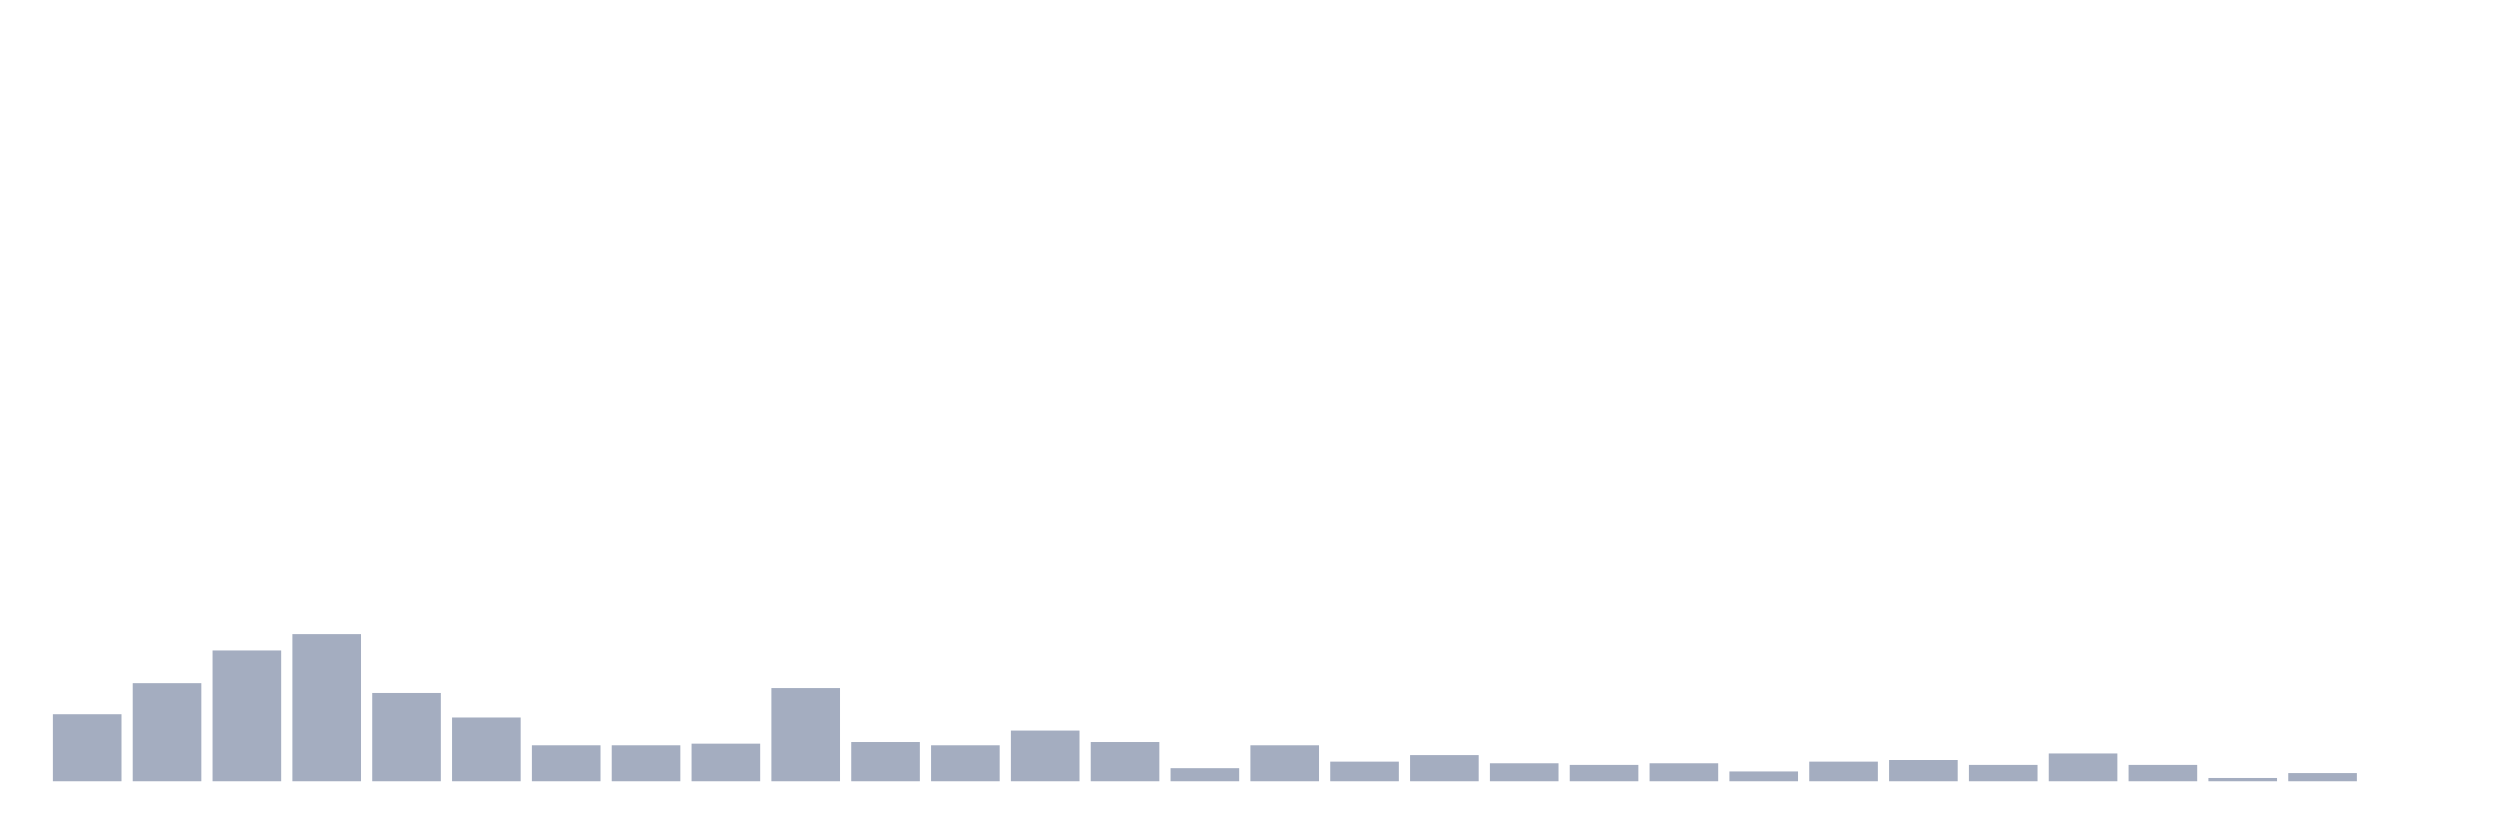 <svg xmlns="http://www.w3.org/2000/svg" viewBox="0 0 480 160"><g transform="translate(10,10)"><rect class="bar" x="0.153" width="13.175" y="127.13" height="12.87" fill="rgb(164,173,192)"></rect><rect class="bar" x="15.482" width="13.175" y="121.166" height="18.834" fill="rgb(164,173,192)"></rect><rect class="bar" x="30.81" width="13.175" y="114.888" height="25.112" fill="rgb(164,173,192)"></rect><rect class="bar" x="46.138" width="13.175" y="111.749" height="28.251" fill="rgb(164,173,192)"></rect><rect class="bar" x="61.466" width="13.175" y="123.049" height="16.951" fill="rgb(164,173,192)"></rect><rect class="bar" x="76.794" width="13.175" y="127.758" height="12.242" fill="rgb(164,173,192)"></rect><rect class="bar" x="92.123" width="13.175" y="133.094" height="6.906" fill="rgb(164,173,192)"></rect><rect class="bar" x="107.451" width="13.175" y="133.094" height="6.906" fill="rgb(164,173,192)"></rect><rect class="bar" x="122.779" width="13.175" y="132.78" height="7.22" fill="rgb(164,173,192)"></rect><rect class="bar" x="138.107" width="13.175" y="122.108" height="17.892" fill="rgb(164,173,192)"></rect><rect class="bar" x="153.436" width="13.175" y="132.466" height="7.534" fill="rgb(164,173,192)"></rect><rect class="bar" x="168.764" width="13.175" y="133.094" height="6.906" fill="rgb(164,173,192)"></rect><rect class="bar" x="184.092" width="13.175" y="130.269" height="9.731" fill="rgb(164,173,192)"></rect><rect class="bar" x="199.42" width="13.175" y="132.466" height="7.534" fill="rgb(164,173,192)"></rect><rect class="bar" x="214.748" width="13.175" y="137.489" height="2.511" fill="rgb(164,173,192)"></rect><rect class="bar" x="230.077" width="13.175" y="133.094" height="6.906" fill="rgb(164,173,192)"></rect><rect class="bar" x="245.405" width="13.175" y="136.233" height="3.767" fill="rgb(164,173,192)"></rect><rect class="bar" x="260.733" width="13.175" y="134.978" height="5.022" fill="rgb(164,173,192)"></rect><rect class="bar" x="276.061" width="13.175" y="136.547" height="3.453" fill="rgb(164,173,192)"></rect><rect class="bar" x="291.39" width="13.175" y="136.861" height="3.139" fill="rgb(164,173,192)"></rect><rect class="bar" x="306.718" width="13.175" y="136.547" height="3.453" fill="rgb(164,173,192)"></rect><rect class="bar" x="322.046" width="13.175" y="138.117" height="1.883" fill="rgb(164,173,192)"></rect><rect class="bar" x="337.374" width="13.175" y="136.233" height="3.767" fill="rgb(164,173,192)"></rect><rect class="bar" x="352.702" width="13.175" y="135.919" height="4.081" fill="rgb(164,173,192)"></rect><rect class="bar" x="368.031" width="13.175" y="136.861" height="3.139" fill="rgb(164,173,192)"></rect><rect class="bar" x="383.359" width="13.175" y="134.664" height="5.336" fill="rgb(164,173,192)"></rect><rect class="bar" x="398.687" width="13.175" y="136.861" height="3.139" fill="rgb(164,173,192)"></rect><rect class="bar" x="414.015" width="13.175" y="139.372" height="0.628" fill="rgb(164,173,192)"></rect><rect class="bar" x="429.344" width="13.175" y="138.43" height="1.57" fill="rgb(164,173,192)"></rect><rect class="bar" x="444.672" width="13.175" y="140" height="0" fill="rgb(164,173,192)"></rect></g></svg>